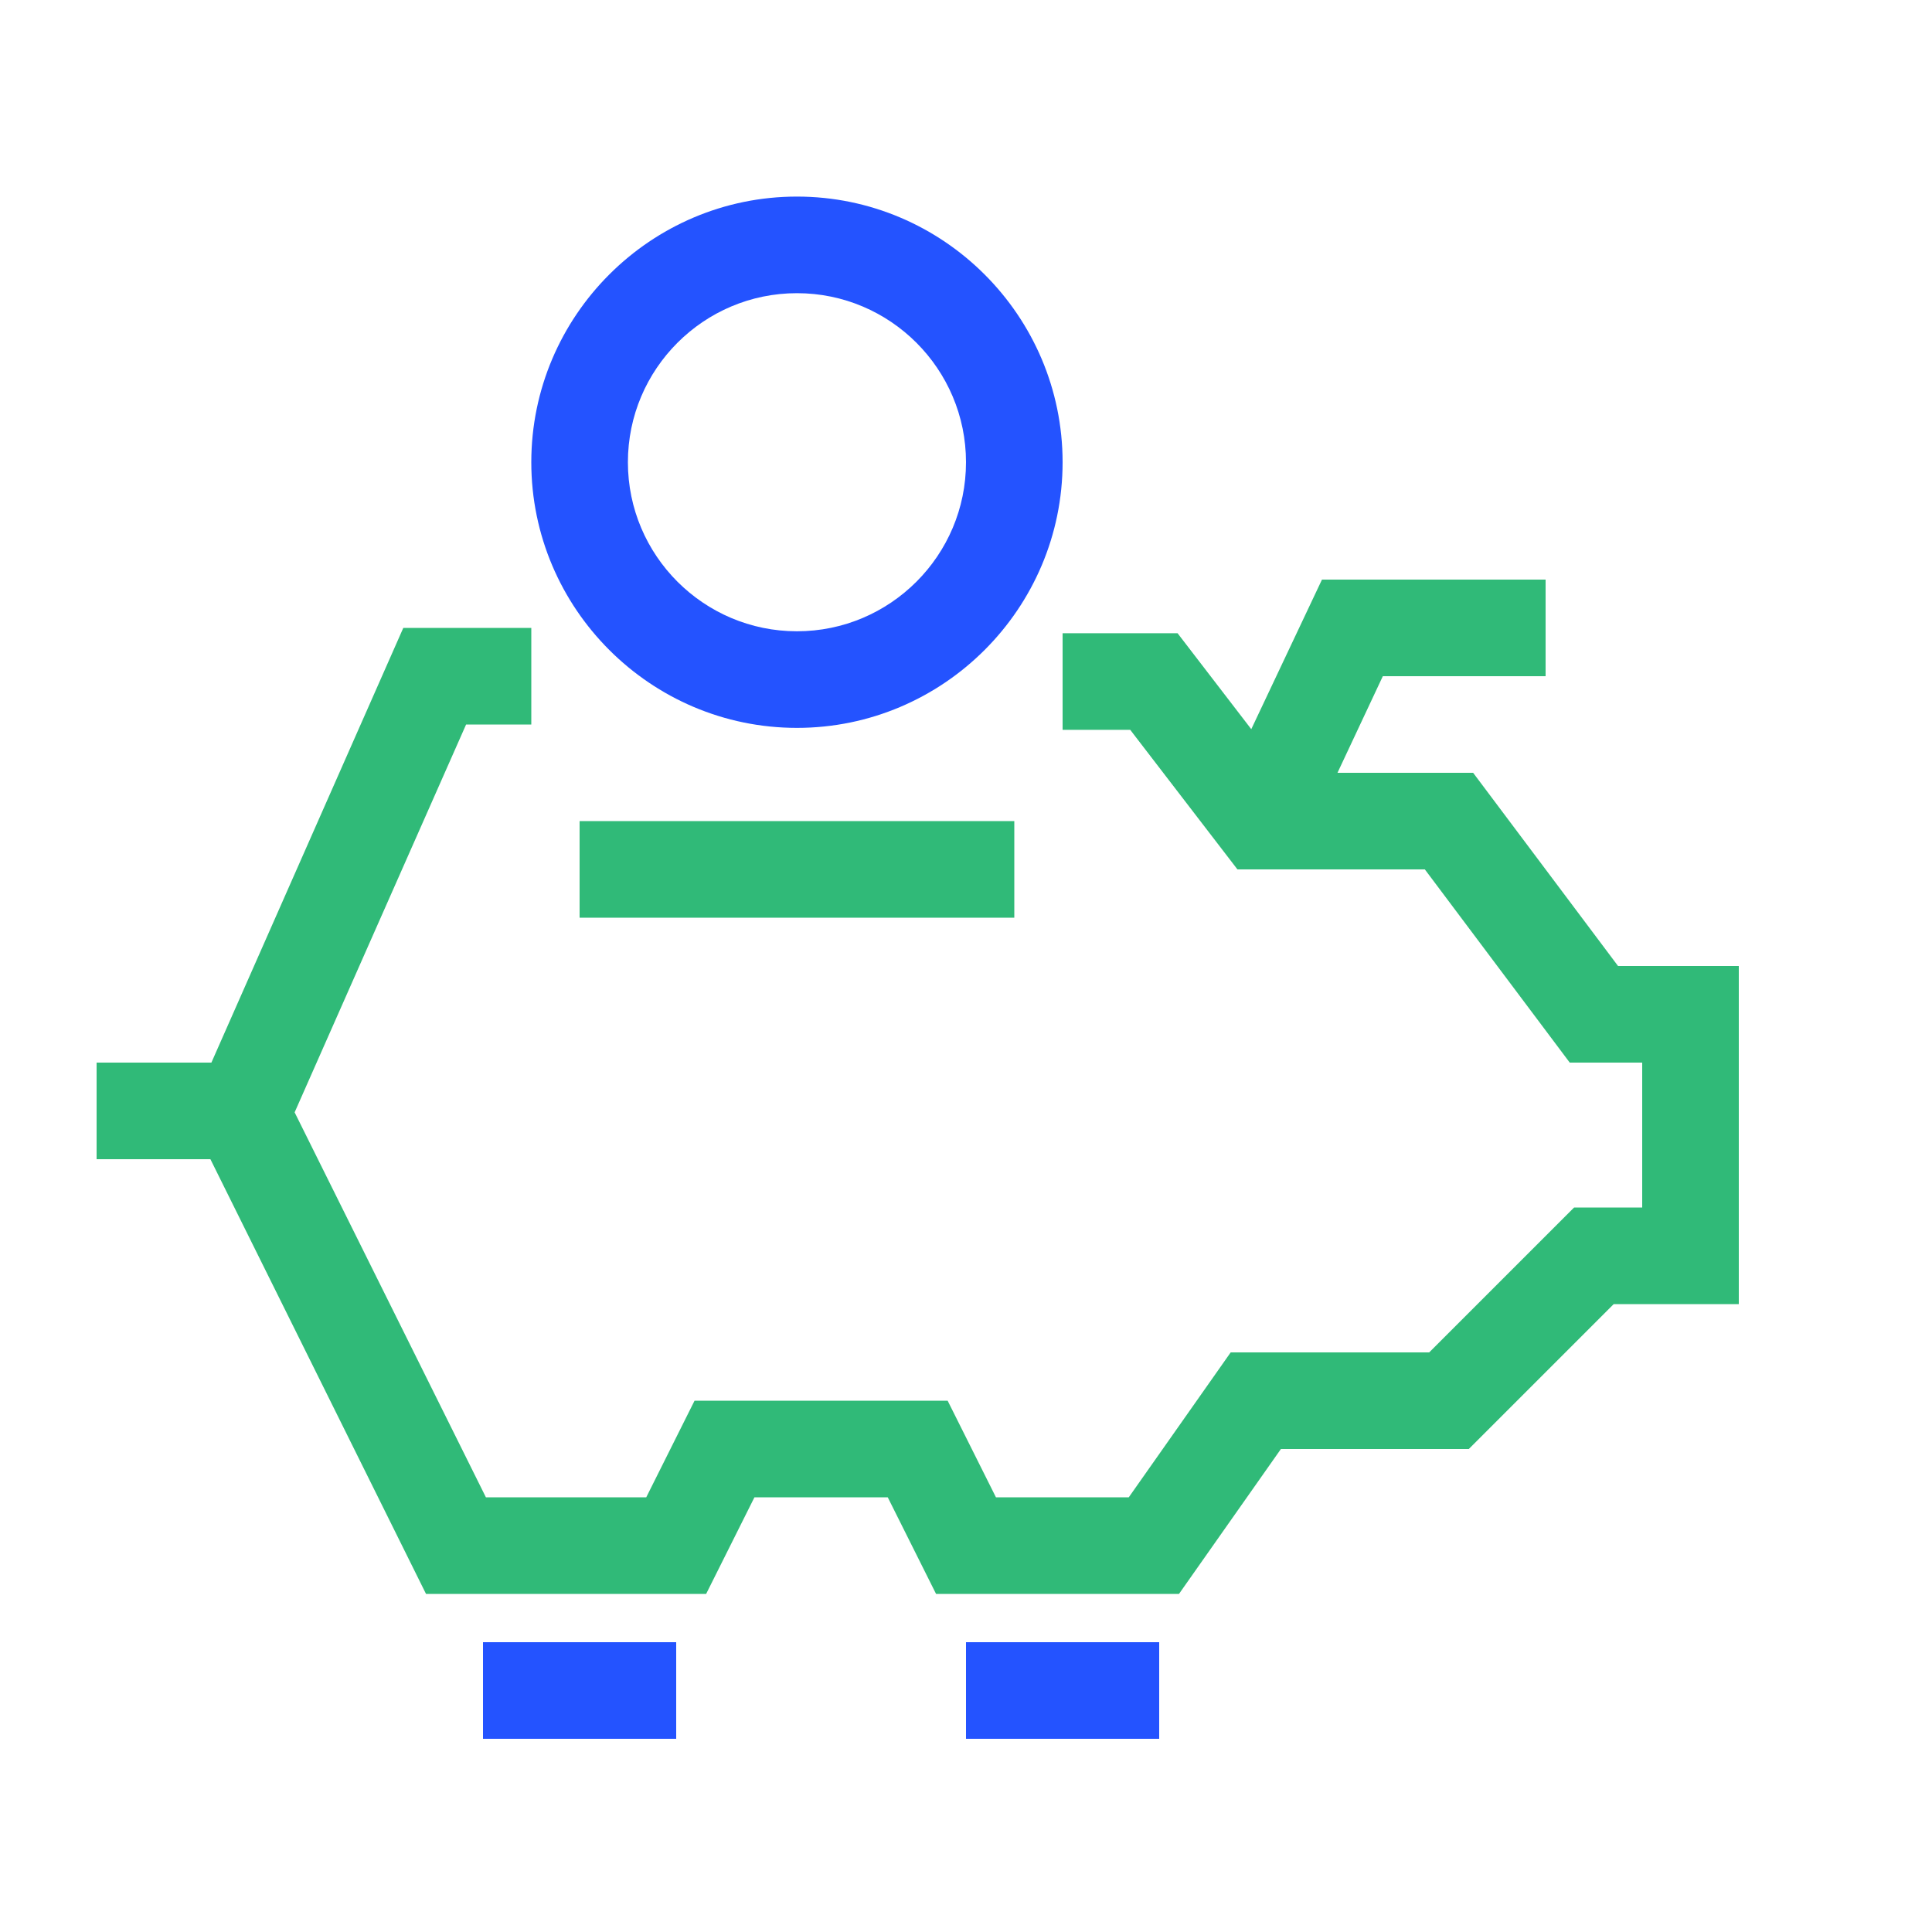 <svg xmlns="http://www.w3.org/2000/svg" id="Artwork" viewBox="0 0 40 40"><defs><style>.cls-1,.cls-2{fill:#2453ff;stroke-width:0}.cls-2{fill:#30ba78}</style></defs><path d="M24.41 33h-5.03l-1-2h-2.76l-1 2h-5.8L3.9 23.08 8.35 13H11v2H9.65L6.1 23.03 10.06 31h3.32l1-2h5.24l1 2h2.75l2.11-3h4.11l3-3H34v-3h-1.5l-3-4h-3.88l-2.22-2.89H22v-2h2.38L26.6 16h3.9l3 4H36v7h-2.59l-3 3h-3.89z" class="cls-2"/><path d="M2 22h3v2H2z" class="cls-2"/><path d="M10 34h4v2h-4z" class="cls-1"/><path d="M12 17h9v2h-9z" class="cls-2"/><path d="M20 34h4v2h-4zM16.5 15.07c-3.03 0-5.5-2.47-5.5-5.5s2.47-5.5 5.5-5.5S22 6.54 22 9.57s-2.47 5.5-5.5 5.5m0-9c-1.93 0-3.5 1.57-3.5 3.5s1.57 3.5 3.5 3.5S20 11.5 20 9.57s-1.57-3.5-3.5-3.5" class="cls-1"/><path d="m27.02 17.43-1.81-.86L27.37 12H32v2h-3.37z" class="cls-2"/></svg>